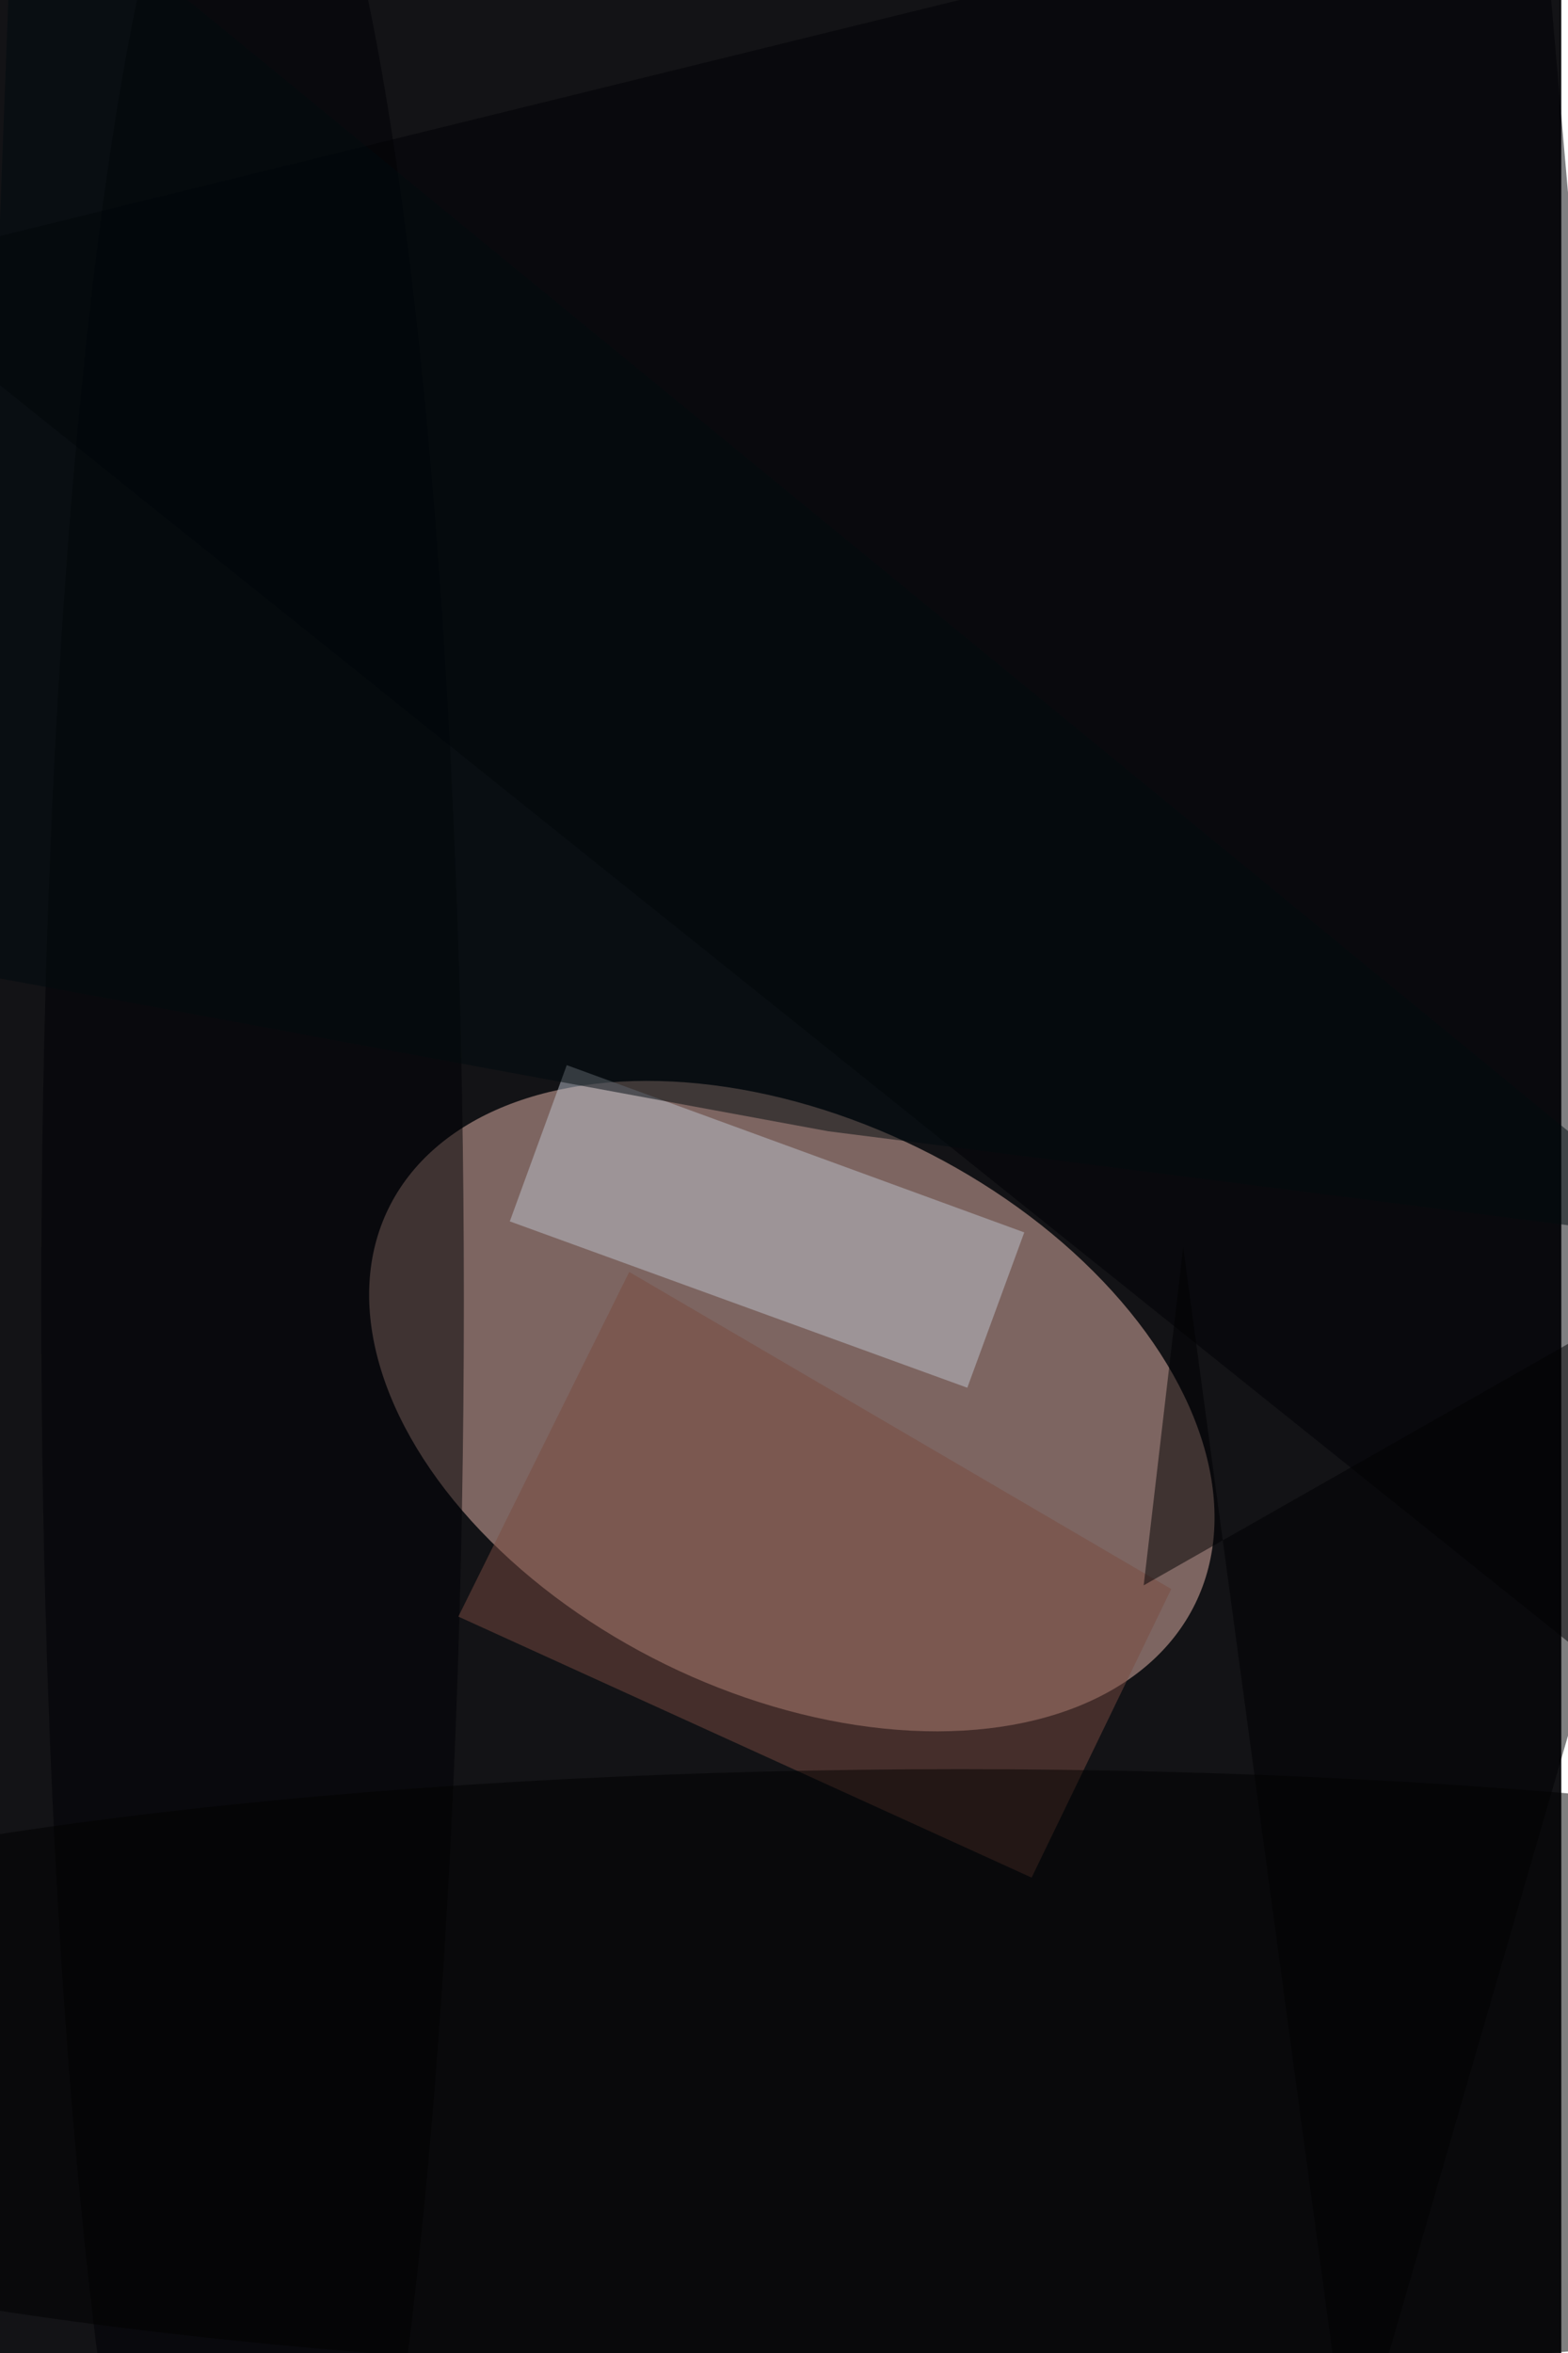 <svg xmlns="http://www.w3.org/2000/svg" viewBox="0 0 936 1404"><filter id="b"><feGaussianBlur stdDeviation="12" /></filter><path fill="#131316" d="M0 0h932v1404H0z"/><g filter="url(#b)" transform="translate(2.7 2.7) scale(5.484)" fill-opacity=".5"><ellipse fill="#e8b8ad" rx="1" ry="1" transform="matrix(43.904 21.508 -13.765 28.099 85.7 152.5)"/><path fill="#bdc2cf" d="M104.8 150.5L55 132.4l6.2-17 49.8 18.2z"/><path fill="#000004" d="M167-16L-16 29l201 161z"/><ellipse fill="#000105" cx="27" cy="141" rx="23" ry="169"/><path fill="#794b40" d="M68 137.9l59 34.5-15.2 31.4-62.4-28.4z"/><ellipse cx="104" cy="225" rx="169" ry="33"/><path fill="#000002" d="M128.3 135.2L146.5 270 185 137.3 124 172z"/><path fill="#000a0f" d="M-3.6 105.4l93.3 17.2 95.3 12.1L1-16z"/></g></svg>